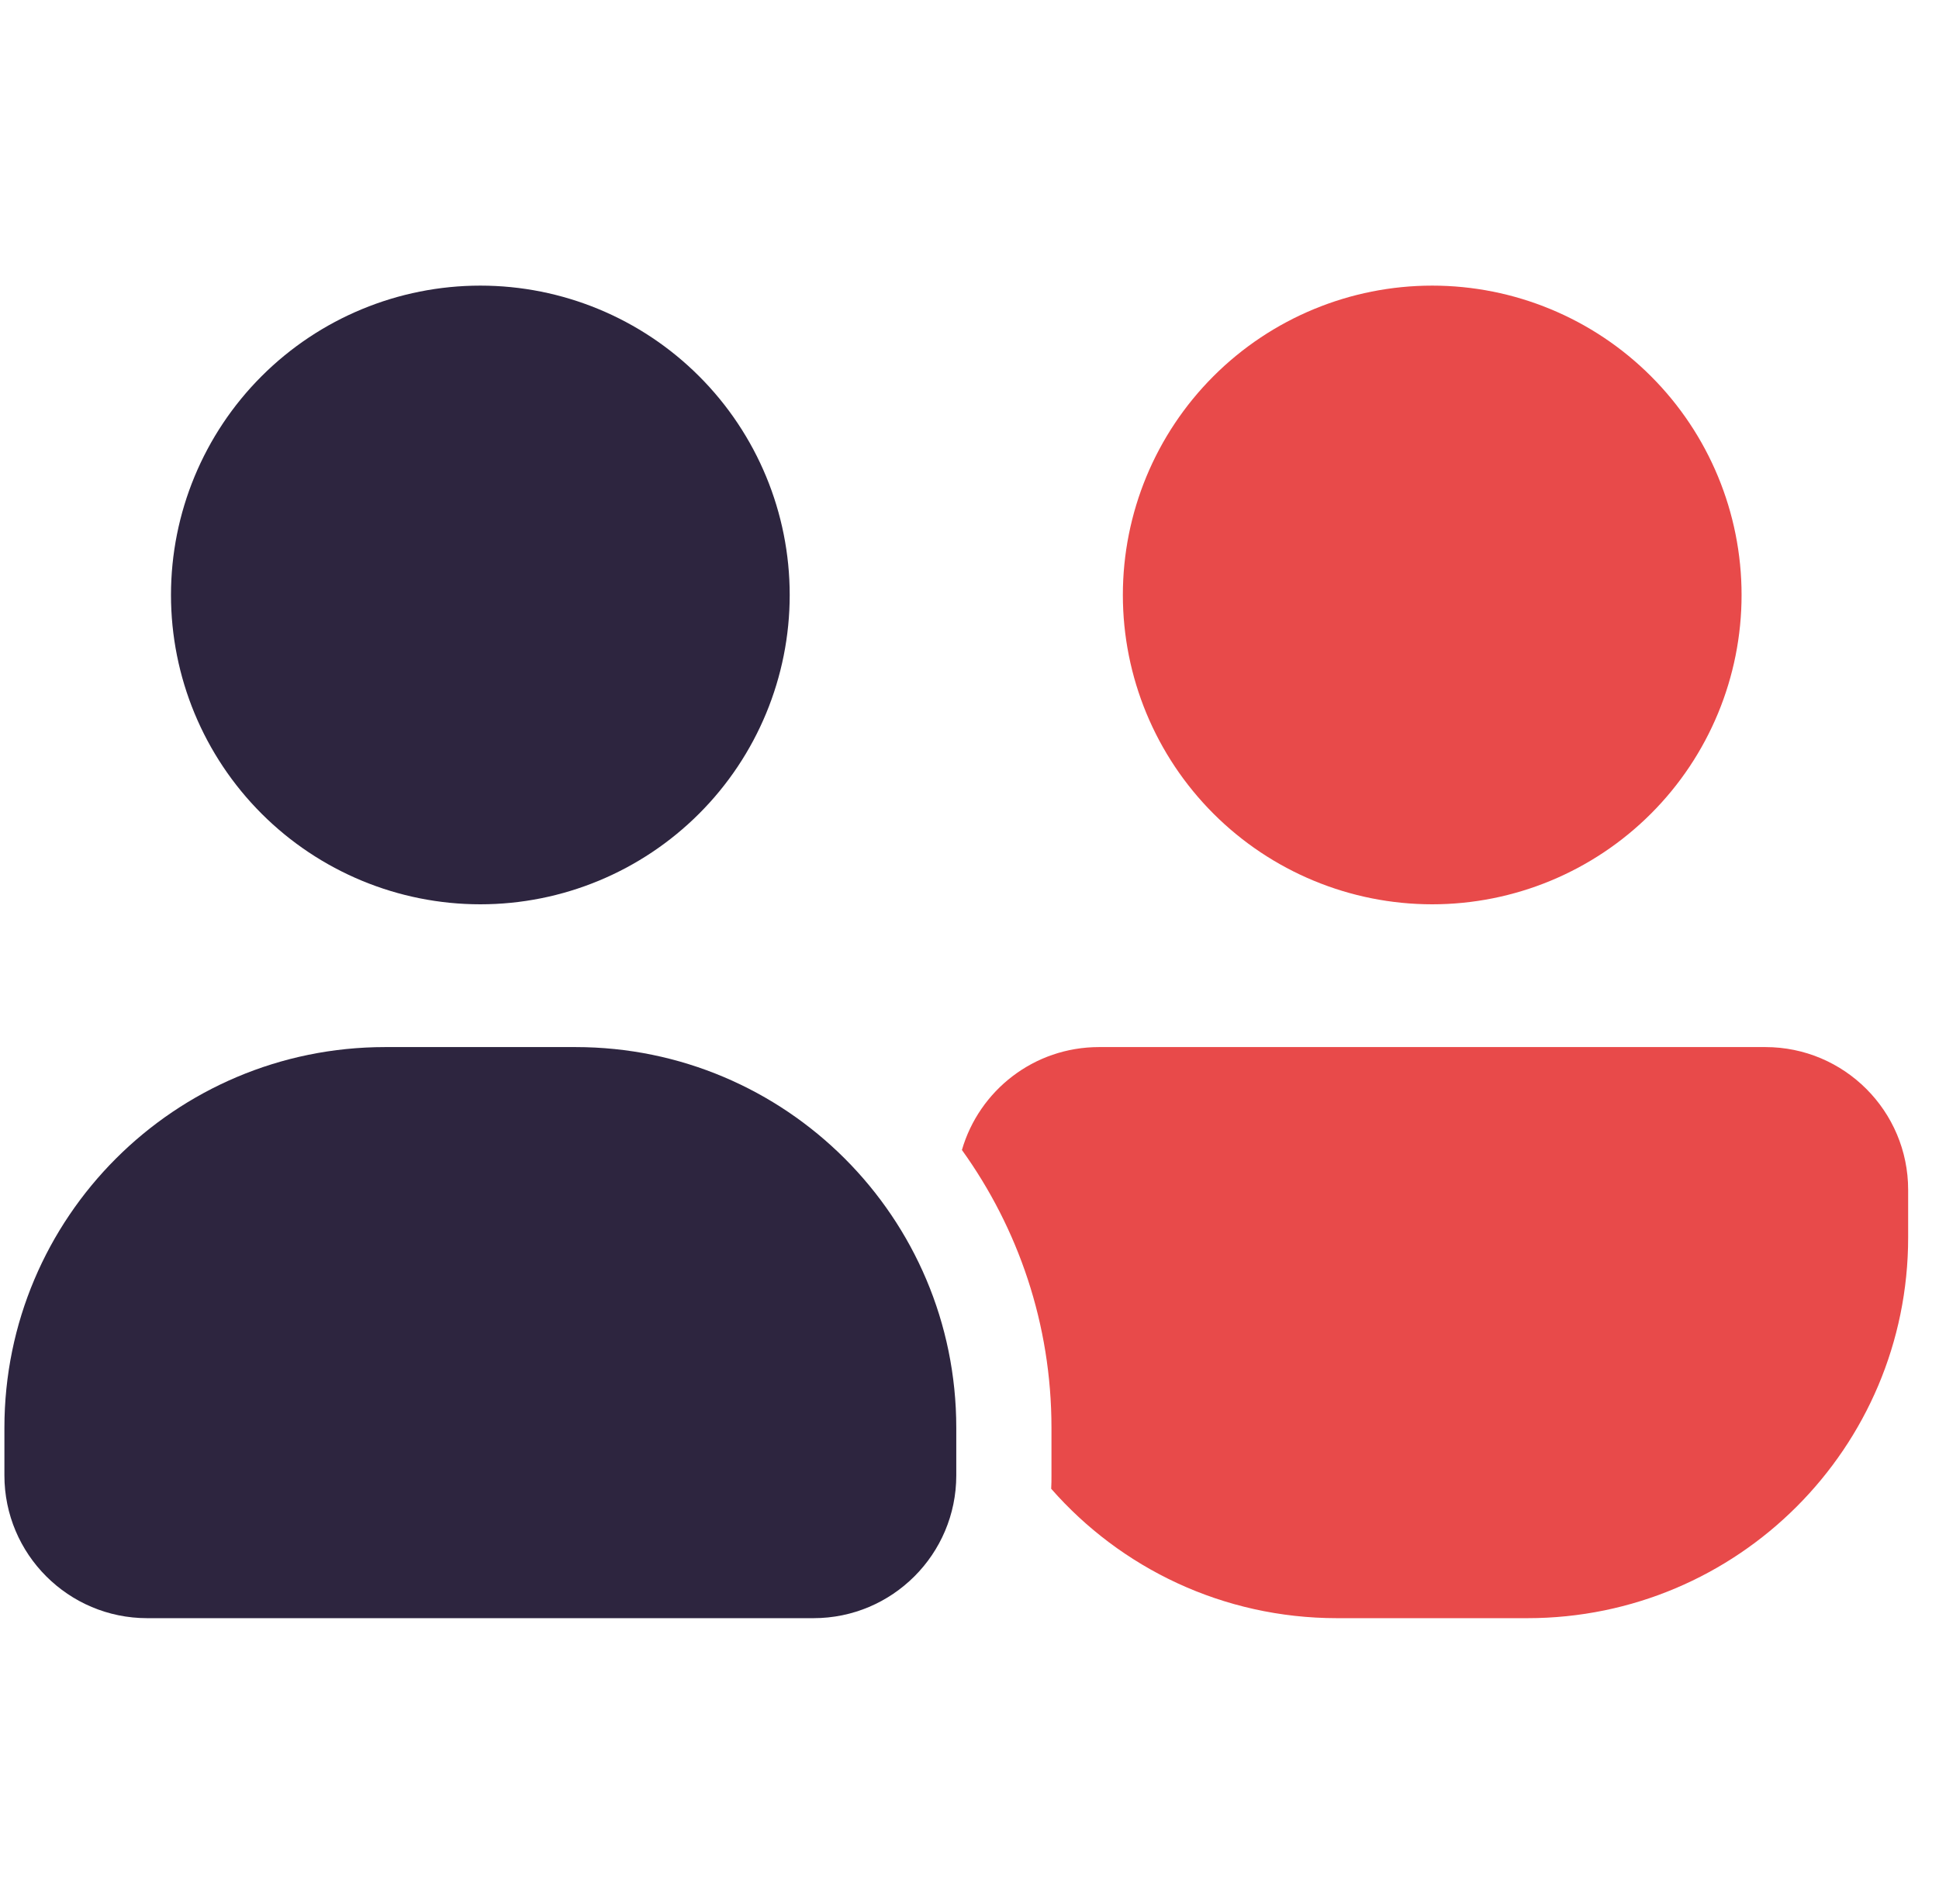 <svg width="55" height="54" viewBox="0 0 55 54" fill="none" xmlns="http://www.w3.org/2000/svg">
<g clip-path="url(#clip0_4727_79670)">
<path d="M13.625 25.652C15.952 25.652 18.184 24.727 19.83 23.081C21.476 21.436 22.4 19.204 22.4 16.877C22.4 14.549 21.476 12.317 19.83 10.672C18.184 9.026 15.952 8.102 13.625 8.102C11.298 8.102 9.066 9.026 7.42 10.672C5.775 12.317 4.85 14.549 4.85 16.877C4.85 19.204 5.775 21.436 7.42 23.081C9.066 24.727 11.298 25.652 13.625 25.652ZM10.925 29.702C4.96 29.702 0.125 34.536 0.125 40.502V41.852C0.125 44.087 1.939 45.902 4.175 45.902H23.075C25.311 45.902 27.125 44.087 27.125 41.852V40.502C27.125 34.536 22.29 29.702 16.325 29.702H10.925Z" fill="#2D253F"/>
<path d="M40.625 8.102C42.952 8.102 45.184 9.026 46.83 10.672C48.476 12.317 49.4 14.549 49.4 16.877C49.4 19.204 48.476 21.436 46.83 23.081C45.184 24.727 42.952 25.652 40.625 25.652C38.298 25.652 36.066 24.727 34.42 23.081C32.775 21.436 31.85 19.204 31.85 16.877C31.85 14.549 32.775 12.317 34.42 10.672C36.066 9.026 38.298 8.102 40.625 8.102ZM37.925 45.902C34.694 45.902 31.791 44.484 29.817 42.231C29.825 42.105 29.825 41.978 29.825 41.852V40.502C29.825 37.557 28.88 34.84 27.285 32.621C27.775 30.933 29.327 29.702 31.175 29.702H50.075C52.311 29.702 54.125 31.516 54.125 33.752V35.102C54.125 41.067 49.29 45.902 43.325 45.902H37.925Z" fill="#E84A4A"/>
</g>
<defs>
<clipPath id="clip0_4727_79670">
<rect width="54" height="54" fill="white" transform="translate(0.125)"/>
</clipPath>
</defs>
</svg>
